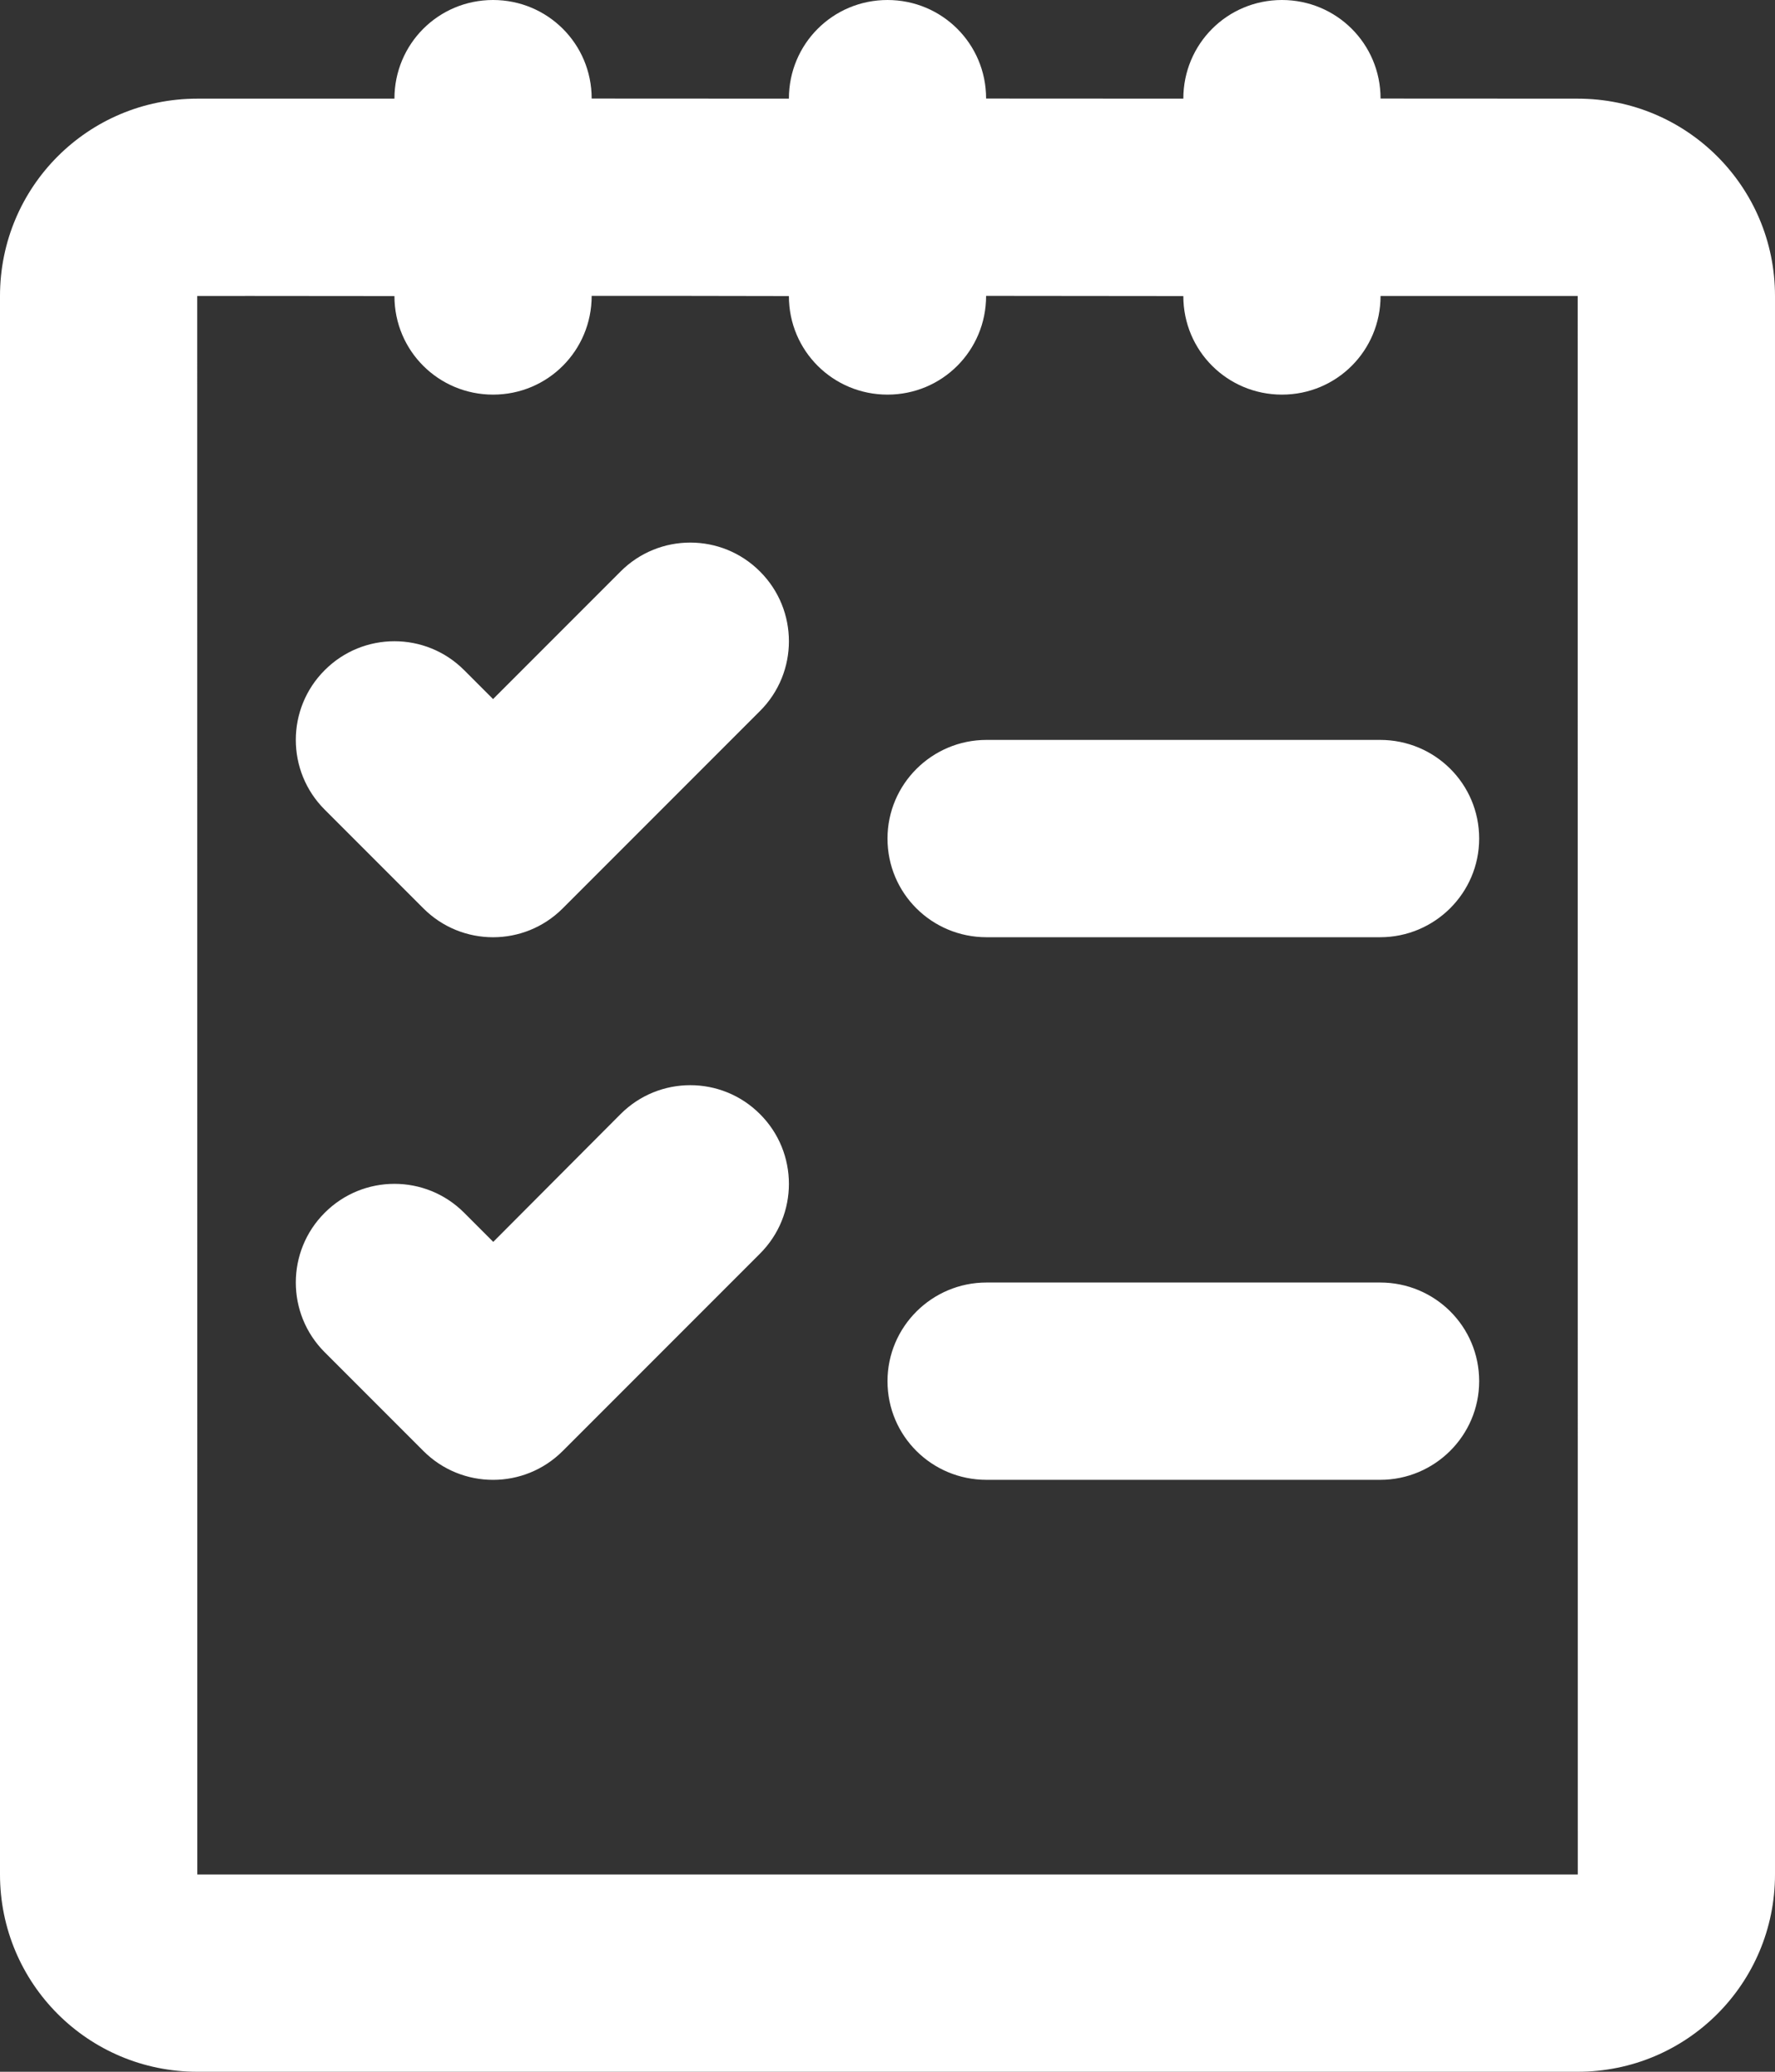 <svg width="18" height="21" viewBox="0 0 18 21" fill="none" xmlns="http://www.w3.org/2000/svg">
<rect x="0" y="0" width="18" height="21" fill="#333333" stroke="none"/>
<path fill-rule="evenodd" clip-rule="evenodd" d="M13 0C13.552 0 14 0.443 14 0.999L15.999 1C17.105 1 18 1.893 18 3V19C18 20.105 17.107 21 15.999 21H2.001C0.896 21 0 20.107 0 19V3C0 1.894 0.893 1 2.001 1H4C4 0.447 4.444 0 5 0C5.552 0 6 0.443 6 0.999L8 1C8 0.447 8.444 0 9 0C9.552 0 10 0.443 10 0.999L12 1C12 0.447 12.444 0 13 0ZM10 2.999C10 3.553 9.556 4 9 4C8.448 4 8 3.557 8 3.001C7.311 2.999 6.635 2.999 6 2.999C6 3.553 5.556 4 5 4C4.448 4 4 3.557 4 3.001C2.792 2.999 2 3 2 3L2.001 19L16 19L15.999 3C15.999 3 15.207 3 14 3C14 3.553 13.556 4 13 4C12.448 4 12 3.557 12 3.001C11.365 3 10.689 3 10 2.999ZM9 8.5C9 7.948 9.451 7.5 10.004 7.5H13.996C14.55 7.5 15 7.944 15 8.5C15 9.052 14.549 9.5 13.996 9.5H10.004C9.45 9.5 9 9.056 9 8.5ZM9 14C9 13.448 9.451 13 10.004 13H13.996C14.55 13 15 13.444 15 14C15 14.552 14.549 15 13.996 15H10.004C9.45 15 9 14.556 9 14ZM4.293 9.207L3.293 8.207C2.902 7.817 2.902 7.183 3.293 6.793C3.683 6.402 4.317 6.402 4.707 6.793L5 7.086L6.293 5.793C6.683 5.402 7.317 5.402 7.707 5.793C8.098 6.183 8.098 6.817 7.707 7.207L5.707 9.207C5.317 9.598 4.683 9.598 4.293 9.207ZM4.293 14.707L3.293 13.707C2.902 13.317 2.902 12.683 3.293 12.293C3.683 11.902 4.317 11.902 4.707 12.293L5.002 12.588L6.293 11.293C6.683 10.902 7.317 10.902 7.707 11.293C8.098 11.683 8.098 12.317 7.707 12.707L5.707 14.707C5.317 15.098 4.683 15.098 4.293 14.707Z" fill="white"/>
</svg>
